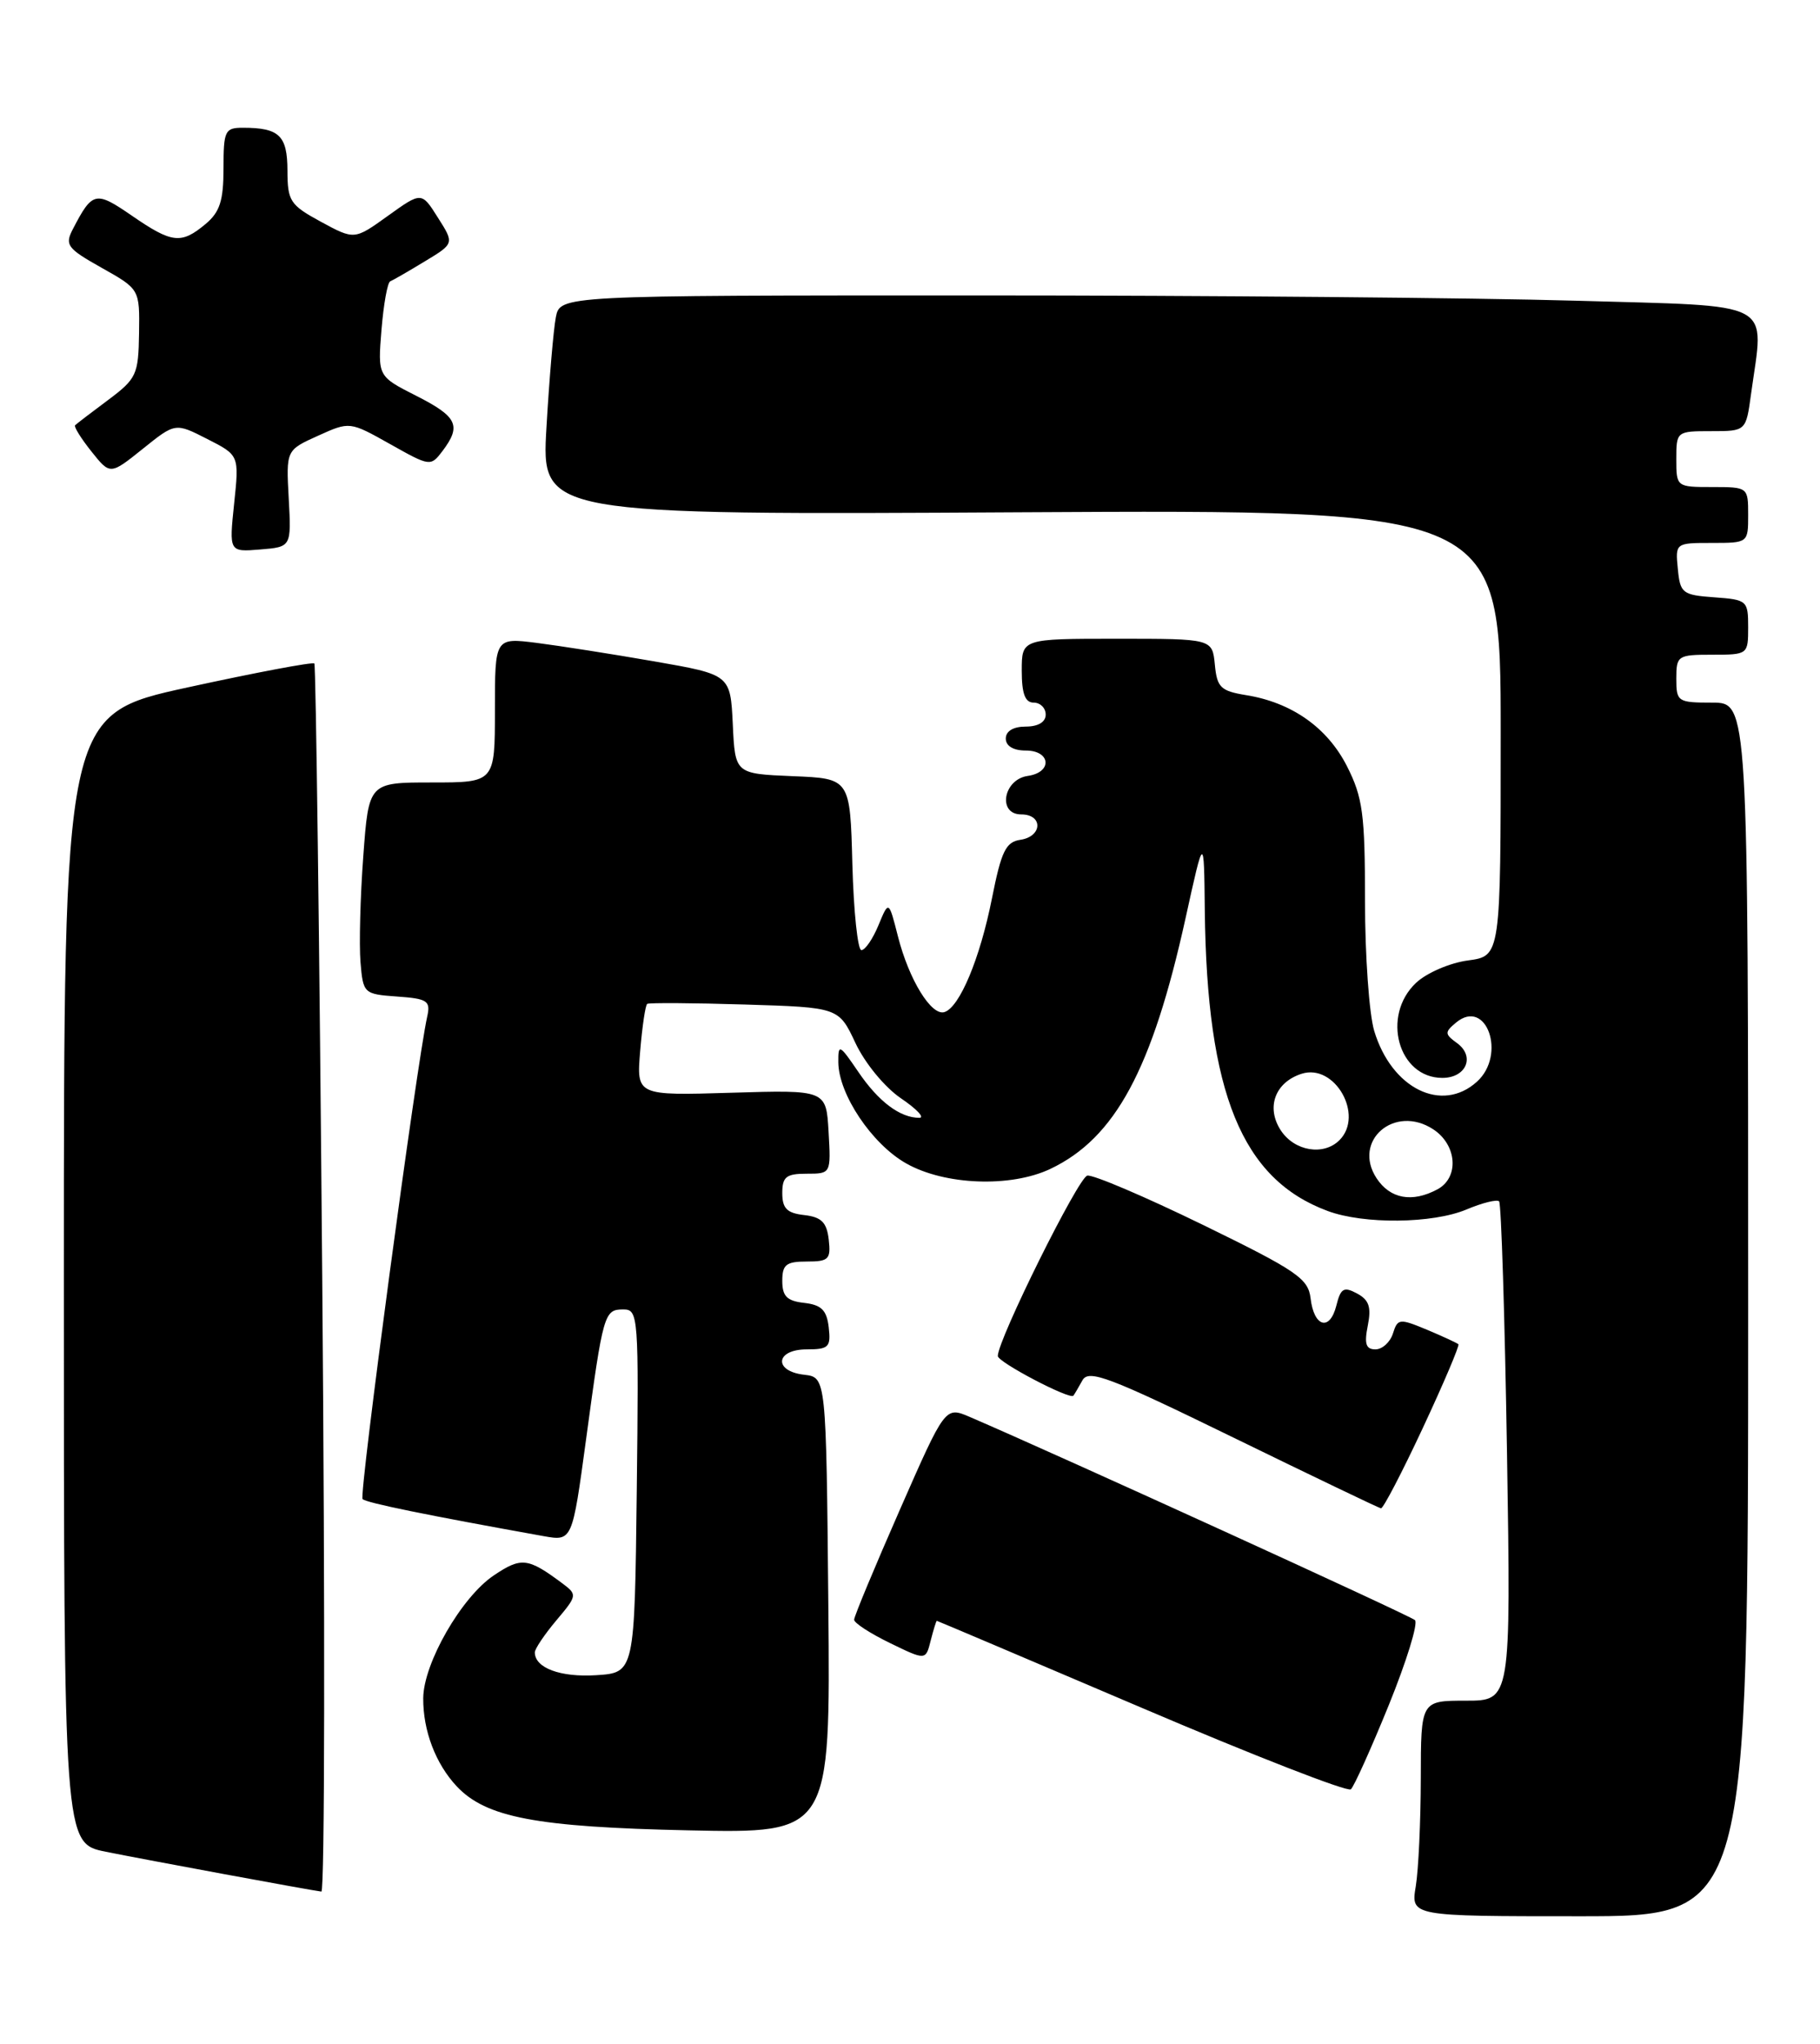 <?xml version="1.0" encoding="UTF-8" standalone="no"?>
<!DOCTYPE svg PUBLIC "-//W3C//DTD SVG 1.1//EN" "http://www.w3.org/Graphics/SVG/1.1/DTD/svg11.dtd" >
<svg xmlns="http://www.w3.org/2000/svg" xmlns:xlink="http://www.w3.org/1999/xlink" version="1.1" viewBox="0 0 228 256">
 <g >
 <path fill="currentColor"
d=" M 219.00 164.00 C 219.00 88.00 219.00 88.00 214.50 88.00 C 210.17 88.00 210.00 87.89 210.00 85.00 C 210.00 82.11 210.17 82.00 214.50 82.00 C 218.96 82.00 219.00 81.97 219.00 78.56 C 219.00 75.22 218.87 75.11 214.75 74.81 C 210.76 74.52 210.48 74.30 210.19 71.25 C 209.87 68.01 209.89 68.00 214.44 68.00 C 218.99 68.00 219.00 67.99 219.00 64.50 C 219.00 61.02 218.98 61.00 214.50 61.00 C 210.02 61.00 210.00 60.98 210.00 57.50 C 210.00 54.03 210.04 54.00 214.36 54.00 C 218.73 54.00 218.73 54.00 219.36 49.36 C 221.00 37.44 222.81 38.40 197.34 37.66 C 184.87 37.30 151.16 37.00 122.42 37.00 C 70.16 37.00 70.16 37.00 69.63 39.75 C 69.34 41.26 68.81 47.45 68.46 53.50 C 67.81 64.50 67.81 64.50 127.91 64.16 C 188.00 63.83 188.00 63.83 188.00 91.78 C 188.00 119.74 188.00 119.74 183.90 120.29 C 181.64 120.59 178.72 121.85 177.40 123.09 C 173.01 127.22 175.16 135.00 180.69 135.00 C 183.68 135.00 184.82 132.32 182.54 130.65 C 180.97 129.51 180.96 129.28 182.41 128.07 C 186.21 124.92 188.75 132.10 185.03 135.47 C 180.63 139.46 174.32 136.34 172.15 129.10 C 171.52 126.99 171.00 119.68 171.00 112.85 C 171.00 101.95 170.72 99.88 168.75 95.98 C 166.29 91.13 161.83 87.98 156.09 87.06 C 152.92 86.54 152.46 86.10 152.19 83.24 C 151.87 80.00 151.87 80.00 139.94 80.00 C 128.00 80.00 128.00 80.00 128.00 84.00 C 128.00 86.89 128.42 88.00 129.50 88.00 C 130.32 88.00 131.00 88.67 131.00 89.50 C 131.00 90.43 130.06 91.00 128.50 91.00 C 126.94 91.00 126.00 91.57 126.00 92.50 C 126.00 93.43 126.94 94.00 128.50 94.00 C 131.65 94.00 131.87 96.74 128.75 97.18 C 125.68 97.62 124.94 102.00 127.93 102.00 C 130.69 102.00 130.60 104.77 127.83 105.18 C 126.00 105.45 125.44 106.61 124.27 112.50 C 122.77 120.06 120.21 126.17 118.31 126.76 C 116.67 127.26 113.87 122.70 112.49 117.28 C 111.34 112.76 111.34 112.76 110.05 115.88 C 109.34 117.60 108.38 119.00 107.91 119.00 C 107.45 119.00 106.94 114.16 106.78 108.25 C 106.50 97.50 106.50 97.50 99.30 97.21 C 92.09 96.91 92.09 96.91 91.80 90.71 C 91.50 84.50 91.50 84.50 82.00 82.84 C 76.78 81.93 70.14 80.89 67.25 80.52 C 62.00 79.86 62.00 79.86 62.00 88.93 C 62.00 98.00 62.00 98.00 54.09 98.00 C 46.19 98.00 46.19 98.00 45.51 107.25 C 45.13 112.34 44.98 118.30 45.16 120.50 C 45.49 124.43 45.57 124.51 49.75 124.81 C 53.55 125.08 53.96 125.35 53.52 127.31 C 52.18 133.37 44.95 187.29 45.42 187.75 C 45.88 188.22 53.44 189.76 68.09 192.39 C 71.69 193.03 71.69 193.03 73.42 180.27 C 75.56 164.45 75.69 164.00 78.09 164.00 C 79.97 164.00 80.03 164.76 79.77 186.75 C 79.50 209.50 79.50 209.50 74.67 209.81 C 70.20 210.09 67.00 208.90 67.00 206.95 C 67.00 206.51 68.21 204.71 69.69 202.95 C 72.32 199.83 72.34 199.72 70.44 198.30 C 66.13 195.09 65.31 194.99 61.86 197.31 C 57.81 200.03 53.06 208.30 53.02 212.68 C 52.99 216.75 54.57 220.90 57.21 223.72 C 60.88 227.63 67.18 228.83 86.27 229.24 C 104.03 229.62 104.03 229.62 103.77 201.06 C 103.50 172.50 103.50 172.50 100.75 172.18 C 96.86 171.74 97.13 169.00 101.07 169.00 C 103.82 169.00 104.10 168.72 103.82 166.25 C 103.57 164.09 102.91 163.43 100.75 163.18 C 98.59 162.94 98.00 162.35 98.00 160.43 C 98.00 158.38 98.48 158.00 101.07 158.00 C 103.82 158.00 104.10 157.72 103.82 155.25 C 103.57 153.09 102.91 152.43 100.75 152.18 C 98.59 151.94 98.00 151.35 98.00 149.43 C 98.00 147.39 98.49 147.00 101.05 147.00 C 104.10 147.00 104.10 147.00 103.80 141.75 C 103.50 136.50 103.50 136.50 91.62 136.86 C 79.73 137.22 79.73 137.22 80.20 131.61 C 80.46 128.53 80.85 125.88 81.08 125.73 C 81.31 125.58 86.80 125.61 93.29 125.81 C 105.07 126.17 105.07 126.17 107.17 130.64 C 108.36 133.17 110.84 136.18 112.87 137.56 C 114.85 138.90 115.88 140.00 115.17 140.00 C 112.75 140.00 110.05 137.97 107.52 134.24 C 105.17 130.79 105.00 130.70 105.02 133.02 C 105.04 137.04 109.22 143.28 113.52 145.71 C 118.34 148.44 126.60 148.76 131.58 146.40 C 139.71 142.54 144.34 133.95 148.52 115.00 C 150.83 104.50 150.83 104.50 150.93 114.00 C 151.19 136.94 155.58 147.69 166.33 151.67 C 170.85 153.35 179.45 153.26 183.69 151.49 C 185.68 150.65 187.53 150.19 187.80 150.46 C 188.07 150.73 188.51 164.91 188.79 181.98 C 189.28 213.00 189.28 213.00 183.64 213.00 C 178.00 213.00 178.00 213.00 177.99 222.75 C 177.98 228.11 177.70 234.19 177.36 236.25 C 176.74 240.00 176.74 240.00 197.87 240.00 C 219.00 240.00 219.00 240.00 219.00 164.00 Z  M 40.37 160.25 C 40.02 118.04 39.57 83.32 39.38 83.10 C 39.19 82.88 32.05 84.23 23.52 86.09 C 8.00 89.48 8.00 89.48 8.00 160.17 C 8.00 230.86 8.00 230.86 13.25 231.92 C 18.48 232.97 38.82 236.73 40.26 236.91 C 40.68 236.96 40.73 202.46 40.37 160.25 Z  M 173.99 213.53 C 176.20 208.08 177.68 203.30 177.26 202.91 C 176.64 202.33 132.69 182.28 121.46 177.45 C 118.41 176.15 118.41 176.15 112.71 189.13 C 109.57 196.28 107.00 202.45 107.00 202.86 C 107.00 203.27 109.02 204.58 111.49 205.78 C 115.97 207.96 115.97 207.96 116.59 205.48 C 116.94 204.12 117.28 203.00 117.36 203.00 C 117.44 203.00 128.97 207.90 143.00 213.88 C 157.03 219.87 168.83 224.47 169.23 224.10 C 169.63 223.74 171.77 218.99 173.99 213.53 Z  M 178.25 178.83 C 180.86 173.24 182.86 168.53 182.70 168.36 C 182.53 168.20 180.76 167.38 178.76 166.54 C 175.32 165.11 175.09 165.13 174.50 167.01 C 174.15 168.11 173.16 169.00 172.31 169.00 C 171.11 169.00 170.89 168.31 171.35 166.02 C 171.81 163.71 171.51 162.81 170.00 162.00 C 168.34 161.11 167.95 161.34 167.41 163.52 C 166.59 166.78 164.60 166.21 164.18 162.59 C 163.89 160.13 162.43 159.13 150.68 153.40 C 143.43 149.87 136.92 147.09 136.21 147.24 C 135.08 147.47 125.00 167.79 125.00 169.83 C 125.00 170.61 134.04 175.34 134.47 174.80 C 134.60 174.63 135.11 173.77 135.60 172.88 C 136.38 171.47 138.93 172.44 154.50 180.04 C 164.40 184.87 172.72 188.86 173.00 188.91 C 173.28 188.95 175.64 184.42 178.25 178.83 Z  M 36.17 62.44 C 35.84 56.38 35.84 56.38 39.83 54.58 C 43.81 52.78 43.81 52.78 48.87 55.62 C 53.87 58.43 53.95 58.45 55.44 56.48 C 57.83 53.31 57.30 52.19 52.16 49.58 C 47.32 47.13 47.32 47.13 47.79 41.32 C 48.05 38.12 48.54 35.39 48.88 35.24 C 49.22 35.10 51.17 33.98 53.21 32.74 C 56.92 30.50 56.92 30.50 54.86 27.26 C 52.81 24.01 52.81 24.01 48.60 27.03 C 44.40 30.05 44.40 30.05 40.21 27.78 C 36.33 25.67 36.02 25.19 36.01 21.36 C 36.00 16.97 34.98 16.00 30.42 16.00 C 28.18 16.00 28.00 16.37 28.00 21.09 C 28.00 25.15 27.54 26.56 25.75 28.06 C 22.69 30.61 21.56 30.48 16.53 27.02 C 11.97 23.88 11.58 23.97 9.13 28.69 C 8.09 30.69 8.41 31.11 12.75 33.55 C 17.50 36.22 17.50 36.22 17.42 41.74 C 17.34 46.93 17.11 47.43 13.54 50.10 C 11.44 51.66 9.59 53.08 9.41 53.26 C 9.23 53.43 10.15 54.91 11.45 56.54 C 13.80 59.49 13.80 59.49 17.88 56.22 C 21.96 52.94 21.96 52.94 25.96 54.98 C 29.97 57.02 29.97 57.02 29.33 63.08 C 28.70 69.14 28.70 69.14 32.60 68.82 C 36.50 68.50 36.50 68.50 36.17 62.44 Z  M 172.45 147.57 C 169.37 142.87 174.71 138.27 179.55 141.44 C 182.54 143.40 182.82 147.49 180.07 148.96 C 176.90 150.66 174.15 150.15 172.45 147.57 Z  M 160.45 141.57 C 158.57 138.69 159.74 135.54 163.07 134.48 C 167.22 133.16 170.92 139.68 167.80 142.80 C 165.81 144.79 162.16 144.18 160.45 141.57 Z "/>
</g>
</svg>